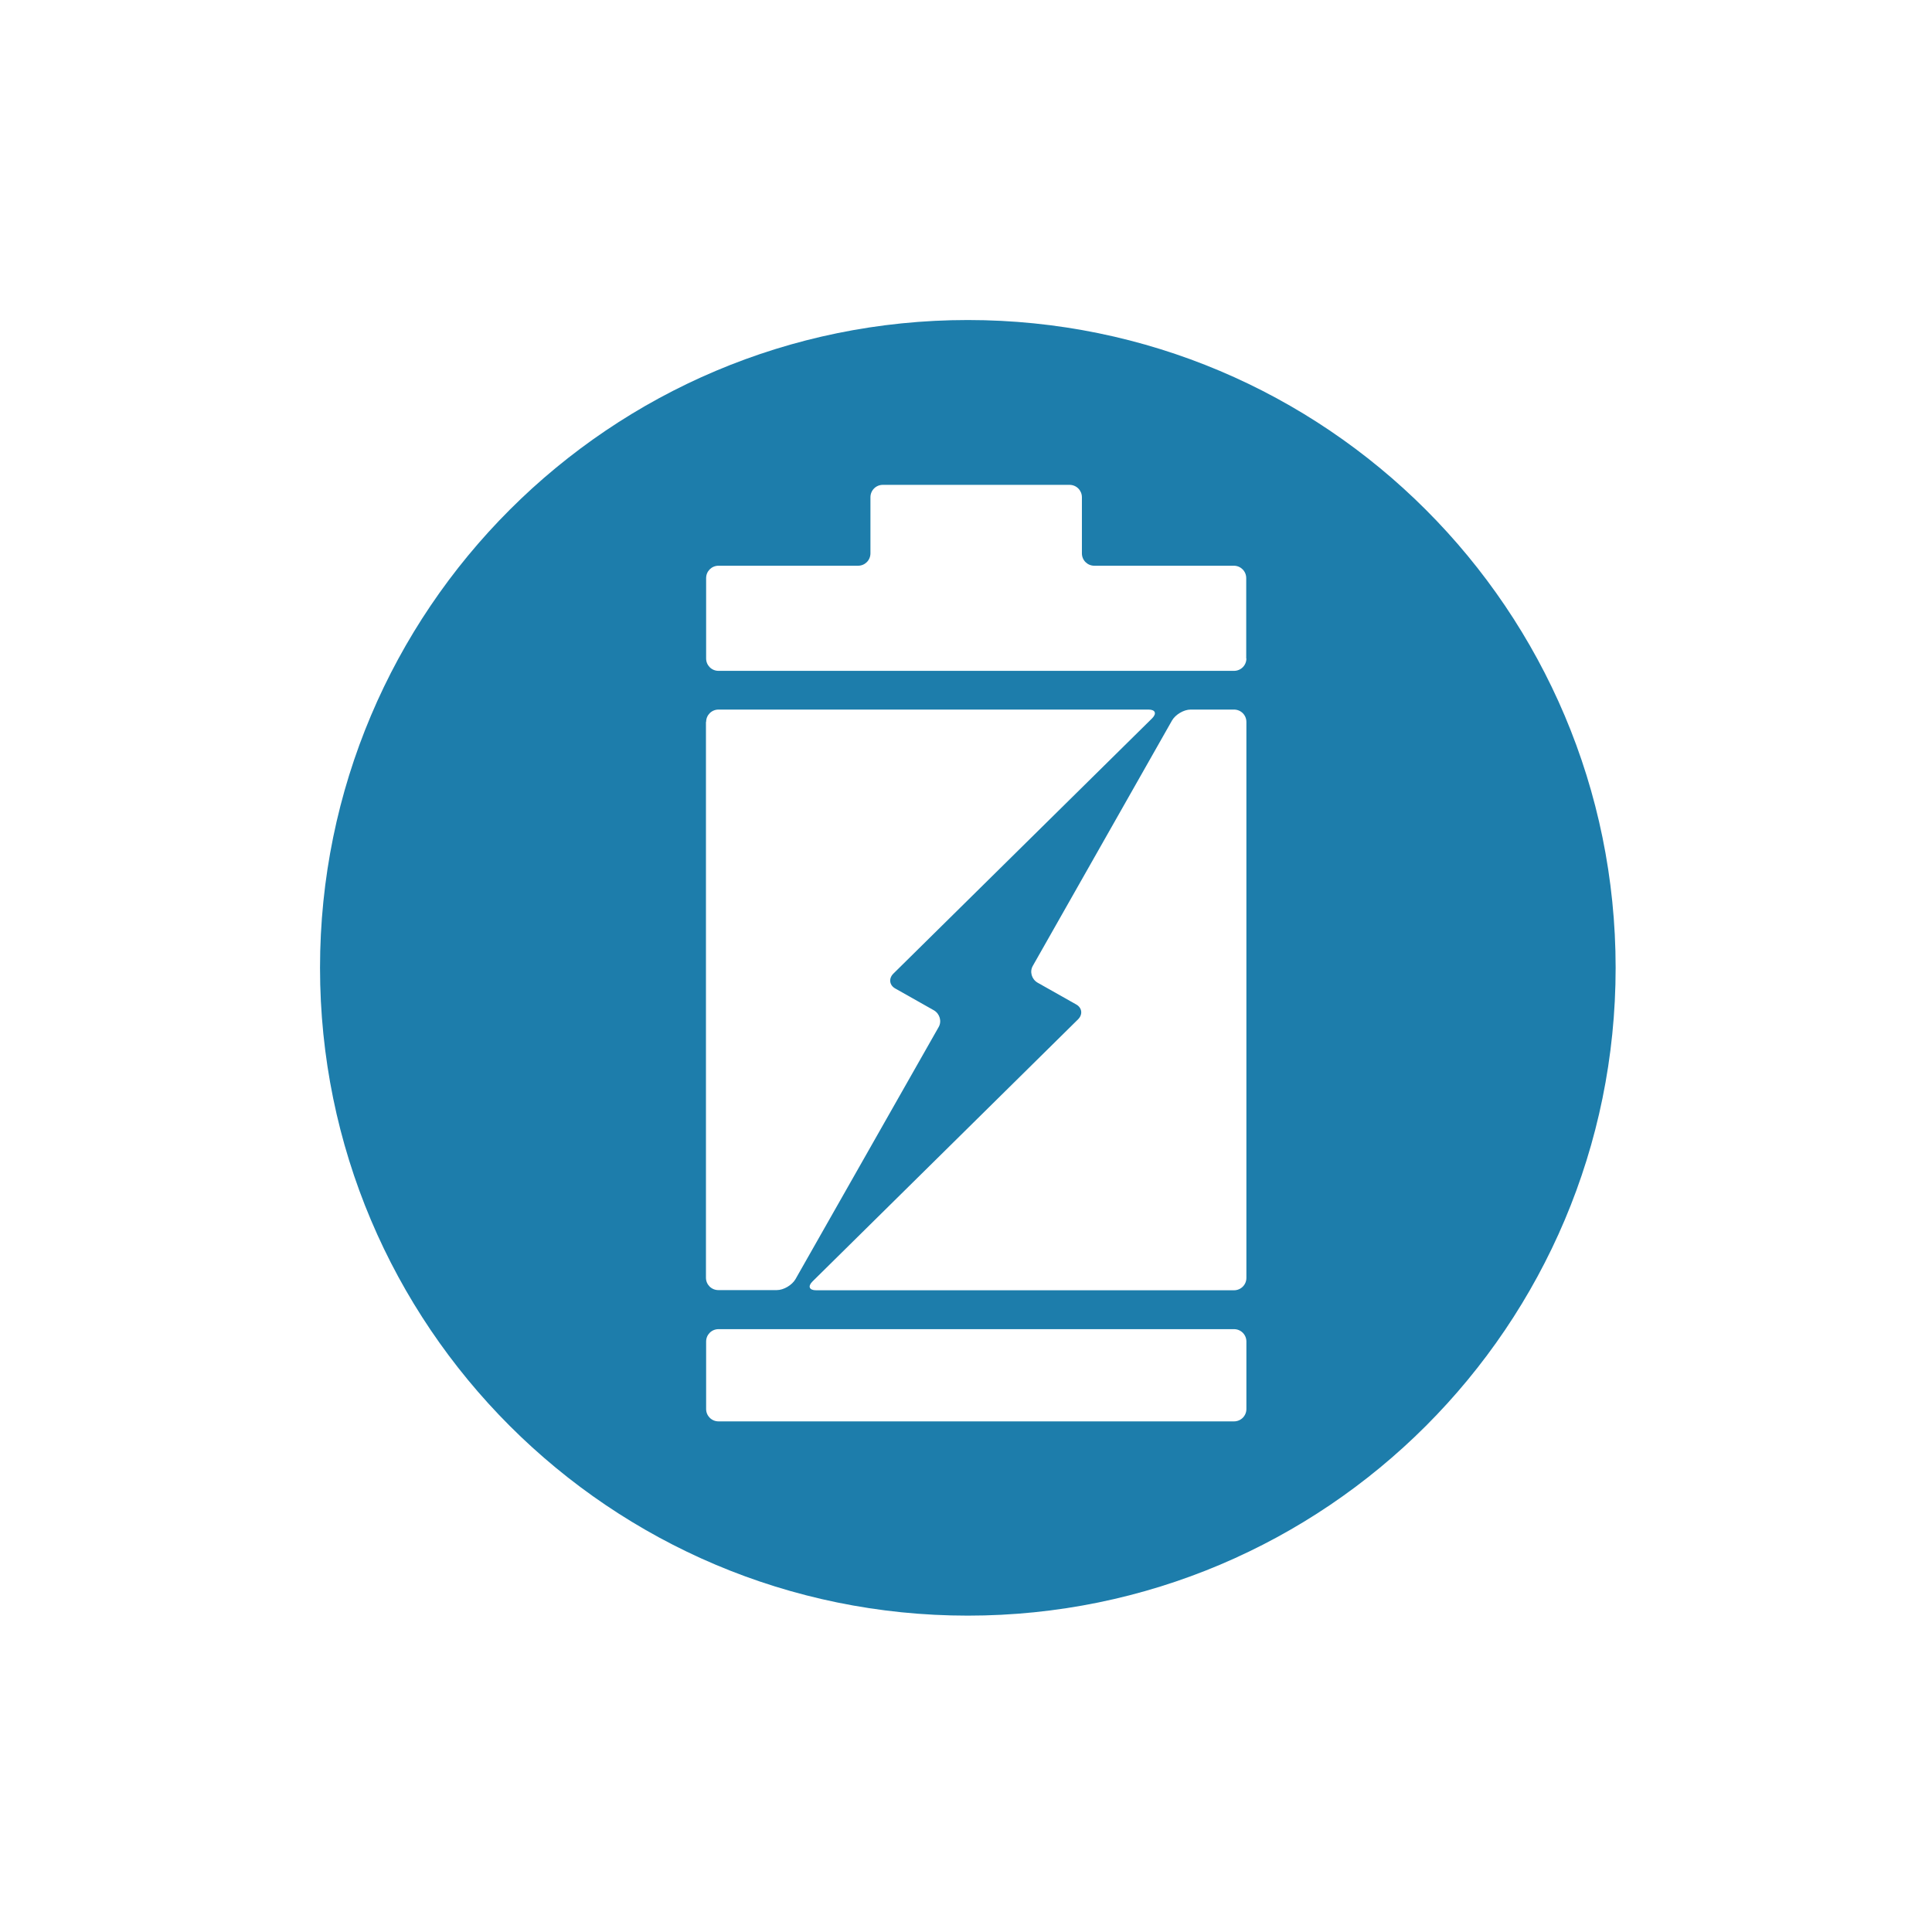 <svg width="326" height="326" viewBox="0 0 326 326" fill="none" xmlns="http://www.w3.org/2000/svg">
<path d="M163.308 54C102.949 54 54 102.92 54 163.308C54 223.668 102.92 272.617 163.308 272.617C223.697 272.617 272.617 223.668 272.617 163.308C272.617 102.949 223.668 54 163.308 54ZM119.15 121.821C119.15 120.659 120.079 119.73 121.24 119.73H193.793C194.954 119.73 195.216 120.398 194.403 121.211L150.737 164.296C149.924 165.109 150.07 166.241 151.057 166.792L157.589 170.48C158.576 171.06 158.954 172.338 158.373 173.325L134.218 215.858C133.637 216.845 132.243 217.687 131.082 217.687H121.211C120.05 217.687 119.121 216.758 119.121 215.597V121.821H119.15ZM210.313 237.749C210.313 238.91 209.384 239.839 208.222 239.839H121.24C120.079 239.839 119.15 238.91 119.15 237.749V226.368C119.15 225.206 120.079 224.277 121.24 224.277H208.222C209.384 224.277 210.313 225.206 210.313 226.368V237.749ZM210.313 215.626C210.313 216.787 209.384 217.716 208.222 217.716H137.702C136.54 217.716 136.279 217.048 137.092 216.235L181.919 171.989C182.731 171.176 182.586 170.044 181.599 169.492L175.067 165.805C174.08 165.225 173.702 163.947 174.283 162.96L197.77 121.559C198.351 120.572 199.745 119.73 200.906 119.73H208.222C209.384 119.73 210.313 120.659 210.313 121.821V215.626ZM210.313 111.108C210.313 112.269 209.384 113.198 208.222 113.198H204.622C203.461 113.198 201.603 113.198 200.441 113.198H121.24C120.079 113.198 119.15 112.269 119.15 111.108V97.549C119.15 96.388 120.079 95.459 121.24 95.459H144.786C145.947 95.459 146.876 94.53 146.876 93.368V83.904C146.876 82.743 147.805 81.813 148.966 81.813H180.467C181.628 81.813 182.557 82.743 182.557 83.904V93.368C182.557 94.53 183.486 95.459 184.648 95.459H208.193C209.355 95.459 210.284 96.388 210.284 97.549V111.108H210.313Z" fill="#1D7DAB"/>
</svg>
